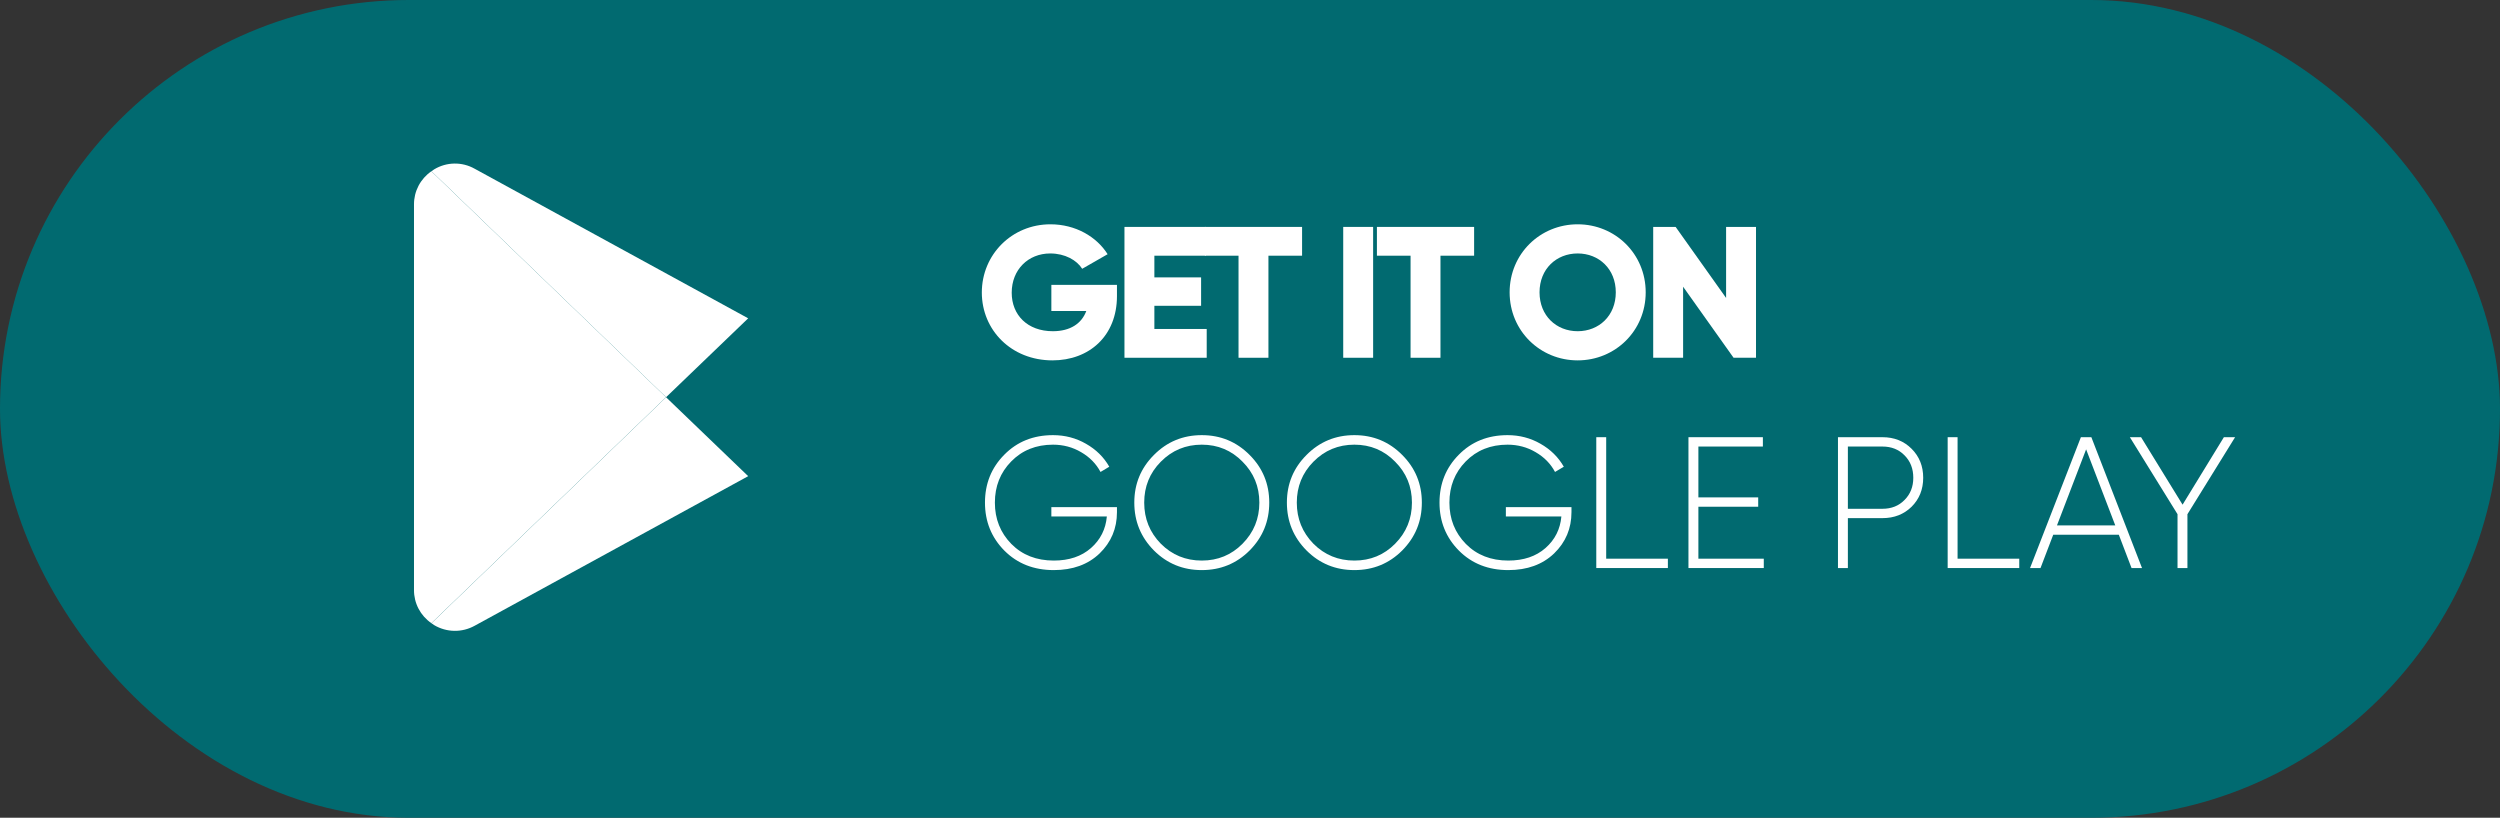 <svg width="107" height="35" viewBox="0 0 107 35" fill="none" xmlns="http://www.w3.org/2000/svg">
<rect x="0" y="0" width="107" height="35" fill="#333333" stroke="none"/>
<rect width="107" height="35" rx="17.5" fill="#016A70"/>
<path d="M28.508 17.001L18.464 26.672C17.994 26.351 17.714 25.817 17.719 25.247V8.756C17.714 8.186 17.994 7.652 18.464 7.33L28.508 17.001Z" fill="white"/>
<path d="M32.022 13.624L28.507 17.002L18.464 7.331C18.502 7.301 18.541 7.274 18.582 7.249C19.113 6.927 19.776 6.917 20.316 7.222L32.022 13.624Z" fill="white"/>
<path d="M32.022 20.38L20.316 26.782C19.774 27.082 19.114 27.072 18.582 26.755C18.541 26.73 18.502 26.703 18.464 26.673L28.507 17.002L32.022 20.38Z" fill="white"/>
<path d="M47.806 12.192H44.998V13.312H46.493C46.294 13.848 45.806 14.176 45.062 14.176C43.974 14.176 43.301 13.48 43.301 12.528C43.301 11.544 44.005 10.848 44.95 10.848C45.581 10.848 46.086 11.136 46.318 11.504L47.406 10.88C46.934 10.128 46.029 9.6 44.958 9.6C43.309 9.6 42.022 10.896 42.022 12.52C42.022 14.128 43.285 15.424 45.045 15.424C46.614 15.424 47.806 14.384 47.806 12.672V12.192Z" fill="white"/>
<path d="M49.407 14.08V13.088H51.407V11.872H49.407V10.944H51.607V9.712H48.127V15.312H51.647V14.08H49.407Z" fill="white"/>
<path d="M55.729 9.712H51.569V10.944H53.009V15.312H54.289V10.944H55.729V9.712Z" fill="white"/>
<path d="M57.49 9.712V15.312H58.77V9.712H57.49Z" fill="white"/>
<path d="M63.092 9.712H58.932V10.944H60.372V15.312H61.652V10.944H63.092V9.712Z" fill="white"/>
<path d="M67.524 15.424C69.132 15.424 70.436 14.16 70.436 12.512C70.436 10.864 69.132 9.6 67.524 9.6C65.916 9.6 64.612 10.864 64.612 12.512C64.612 14.16 65.916 15.424 67.524 15.424ZM67.524 14.176C66.612 14.176 65.892 13.512 65.892 12.512C65.892 11.512 66.612 10.848 67.524 10.848C68.436 10.848 69.156 11.512 69.156 12.512C69.156 13.512 68.436 14.176 67.524 14.176Z" fill="white"/>
<path d="M73.877 9.712V12.752L71.717 9.712H70.757V15.312H72.037V12.272L74.197 15.312H75.157V9.712H73.877Z" fill="white"/>
<path d="M47.806 21.704V21.92C47.806 22.619 47.557 23.208 47.062 23.688C46.566 24.163 45.912 24.4 45.102 24.4C44.248 24.4 43.544 24.123 42.989 23.568C42.435 23.008 42.157 22.323 42.157 21.512C42.157 20.701 42.432 20.019 42.981 19.464C43.531 18.904 44.227 18.624 45.069 18.624C45.581 18.624 46.051 18.747 46.477 18.992C46.91 19.237 47.243 19.565 47.477 19.976L47.102 20.2C46.915 19.848 46.638 19.565 46.27 19.352C45.907 19.139 45.507 19.032 45.069 19.032C44.344 19.032 43.747 19.272 43.278 19.752C42.813 20.227 42.581 20.813 42.581 21.512C42.581 22.211 42.816 22.8 43.285 23.28C43.755 23.755 44.36 23.992 45.102 23.992C45.758 23.992 46.288 23.813 46.694 23.456C47.099 23.099 47.325 22.648 47.373 22.104H44.998V21.704H47.806Z" fill="white"/>
<path d="M53.484 23.56C52.924 24.12 52.241 24.4 51.436 24.4C50.631 24.4 49.948 24.12 49.388 23.56C48.828 22.995 48.548 22.312 48.548 21.512C48.548 20.712 48.828 20.032 49.388 19.472C49.948 18.907 50.631 18.624 51.436 18.624C52.241 18.624 52.924 18.907 53.484 19.472C54.044 20.032 54.324 20.712 54.324 21.512C54.324 22.312 54.044 22.995 53.484 23.56ZM49.684 23.272C50.164 23.752 50.748 23.992 51.436 23.992C52.124 23.992 52.705 23.752 53.18 23.272C53.66 22.787 53.9 22.2 53.9 21.512C53.9 20.824 53.66 20.24 53.18 19.76C52.705 19.275 52.124 19.032 51.436 19.032C50.748 19.032 50.164 19.275 49.684 19.76C49.209 20.24 48.972 20.824 48.972 21.512C48.972 22.2 49.209 22.787 49.684 23.272Z" fill="white"/>
<path d="M60.015 23.56C59.455 24.12 58.773 24.4 57.967 24.4C57.162 24.4 56.479 24.12 55.919 23.56C55.359 22.995 55.079 22.312 55.079 21.512C55.079 20.712 55.359 20.032 55.919 19.472C56.479 18.907 57.162 18.624 57.967 18.624C58.773 18.624 59.455 18.907 60.015 19.472C60.575 20.032 60.855 20.712 60.855 21.512C60.855 22.312 60.575 22.995 60.015 23.56ZM56.215 23.272C56.695 23.752 57.279 23.992 57.967 23.992C58.655 23.992 59.237 23.752 59.711 23.272C60.191 22.787 60.431 22.2 60.431 21.512C60.431 20.824 60.191 20.24 59.711 19.76C59.237 19.275 58.655 19.032 57.967 19.032C57.279 19.032 56.695 19.275 56.215 19.76C55.741 20.24 55.503 20.824 55.503 21.512C55.503 22.2 55.741 22.787 56.215 23.272Z" fill="white"/>
<path d="M67.259 21.704V21.92C67.259 22.619 67.011 23.208 66.515 23.688C66.019 24.163 65.365 24.4 64.555 24.4C63.701 24.4 62.997 24.123 62.443 23.568C61.888 23.008 61.611 22.323 61.611 21.512C61.611 20.701 61.885 20.019 62.435 19.464C62.984 18.904 63.68 18.624 64.523 18.624C65.035 18.624 65.504 18.747 65.931 18.992C66.363 19.237 66.696 19.565 66.931 19.976L66.555 20.2C66.368 19.848 66.091 19.565 65.723 19.352C65.36 19.139 64.96 19.032 64.523 19.032C63.797 19.032 63.2 19.272 62.731 19.752C62.267 20.227 62.035 20.813 62.035 21.512C62.035 22.211 62.269 22.8 62.739 23.28C63.208 23.755 63.813 23.992 64.555 23.992C65.211 23.992 65.741 23.813 66.147 23.456C66.552 23.099 66.779 22.648 66.827 22.104H64.451V21.704H67.259Z" fill="white"/>
<path d="M68.745 23.912H71.385V24.312H68.321V18.712H68.745V23.912Z" fill="white"/>
<path d="M72.691 23.912H75.49V24.312H72.266V18.712H75.451V19.112H72.691V21.288H75.251V21.688H72.691V23.912Z" fill="white"/>
<path d="M80.569 18.712C81.07 18.712 81.486 18.877 81.817 19.208C82.148 19.539 82.313 19.952 82.313 20.448C82.313 20.944 82.148 21.357 81.817 21.688C81.486 22.013 81.07 22.176 80.569 22.176H79.089V24.312H78.665V18.712H80.569ZM80.569 21.776C80.953 21.776 81.268 21.651 81.513 21.4C81.764 21.149 81.889 20.832 81.889 20.448C81.889 20.059 81.764 19.739 81.513 19.488C81.268 19.237 80.953 19.112 80.569 19.112H79.089V21.776H80.569Z" fill="white"/>
<path d="M83.784 23.912H86.424V24.312H83.36V18.712H83.784V23.912Z" fill="white"/>
<path d="M91.23 24.312L90.686 22.888H87.878L87.334 24.312H86.886L89.062 18.712H89.51L91.678 24.312H91.23ZM88.038 22.488H90.534L89.286 19.232L88.038 22.488Z" fill="white"/>
<path d="M95.662 18.712L93.622 22.008V24.312H93.198V22.008L91.158 18.712H91.638L93.414 21.6L95.182 18.712H95.662Z" fill="white"/>
</svg>
